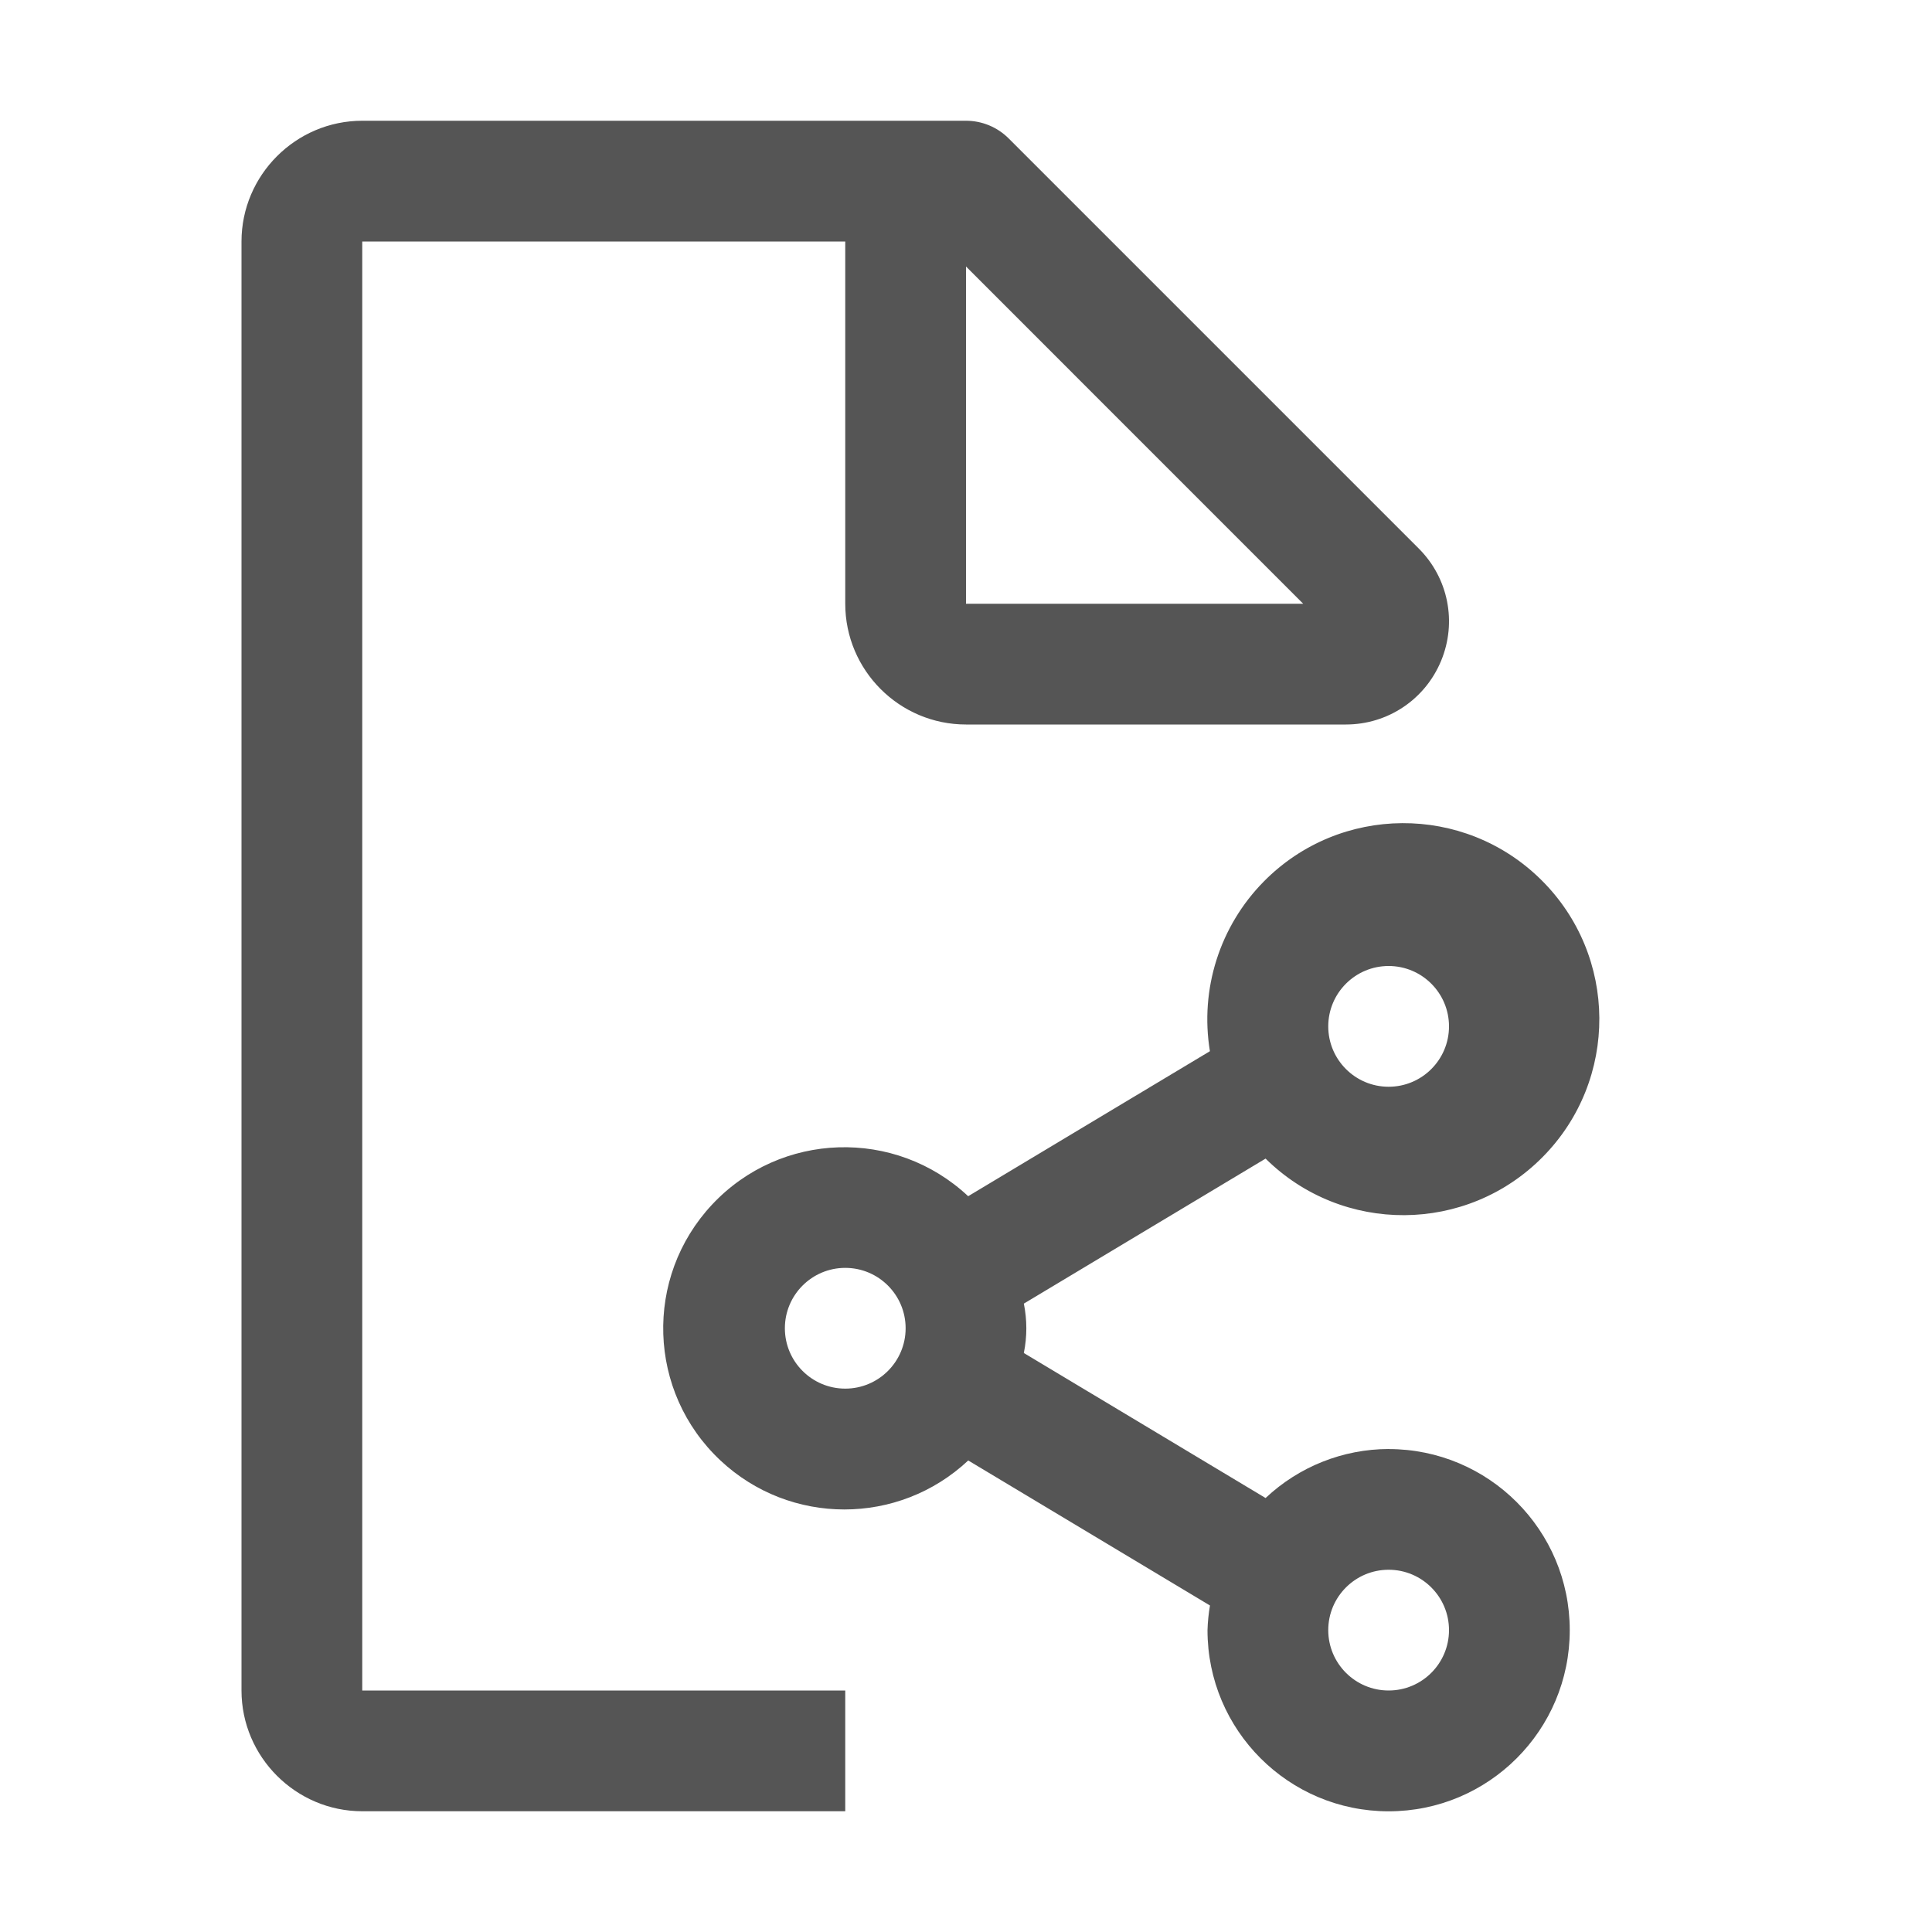 <?xml version="1.0" encoding="UTF-8"?>
<svg id="icon" xmlns="http://www.w3.org/2000/svg" version="1.1" viewBox="0 0 32 32" width="16" height="16">
  <!-- Generator: Adobe Illustrator 29.6.0, SVG Export Plug-In . SVG Version: 2.1.1 Build 207)  -->
  <defs>
    <style>
      .st0 {
        fill: none;
      }

      .st1 {
        fill: #555;
      }
    </style>
  </defs>
  <path class="st1" d="M23.499,9.085l-6.792-6.792c-.188-.188-.442-.293-.707-.293H6c-1.1,0-2,.9-2,2v24c0,1.1.9,2,2,2h8v-2H6V4h8v6c0,1.102.897,2,2,2h6.292c.693,0,1.312-.414,1.577-1.054.266-.641.12-1.371-.37-1.861ZM16,10v-5.586l5.585,5.586h-5.585Z"/>
  <rect id="_Transparent_Rectangle_" class="st0" y="0" width="32" height="32"/>
  <path class="st1" d="M23,24c-.758.002-1.486.292-2.038.812l-4.004-2.402c.055-.27.055-.548,0-.818l4.004-2.402c1.275,1.26,3.331,1.248,4.591-.028,1.26-1.275,1.248-3.331-.028-4.591-1.275-1.26-3.331-1.248-4.591.028-.731.74-1.063,1.785-.894,2.812l-4.004,2.402c-1.209-1.133-3.107-1.072-4.24.137s-1.072,3.107.137,4.24c1.154,1.082,2.95,1.082,4.104,0l4.004,2.402c-.023.135-.037.272-.041.409,0,1.657,1.343,3,3,3s3-1.343,3-3-1.343-3-3-3ZM23,16c.552,0,1,.448,1,1s-.448,1-1,1-1-.448-1-1c0-.552.448-1,1-1ZM14,23c-.552,0-1-.448-1-1s.448-1,1-1,1,.448,1,1c0,.552-.448,1-1,1ZM23,28c-.552,0-1-.448-1-1s.448-1,1-1,1,.448,1,1c0,.552-.448,1-1,1Z"/>
</svg>